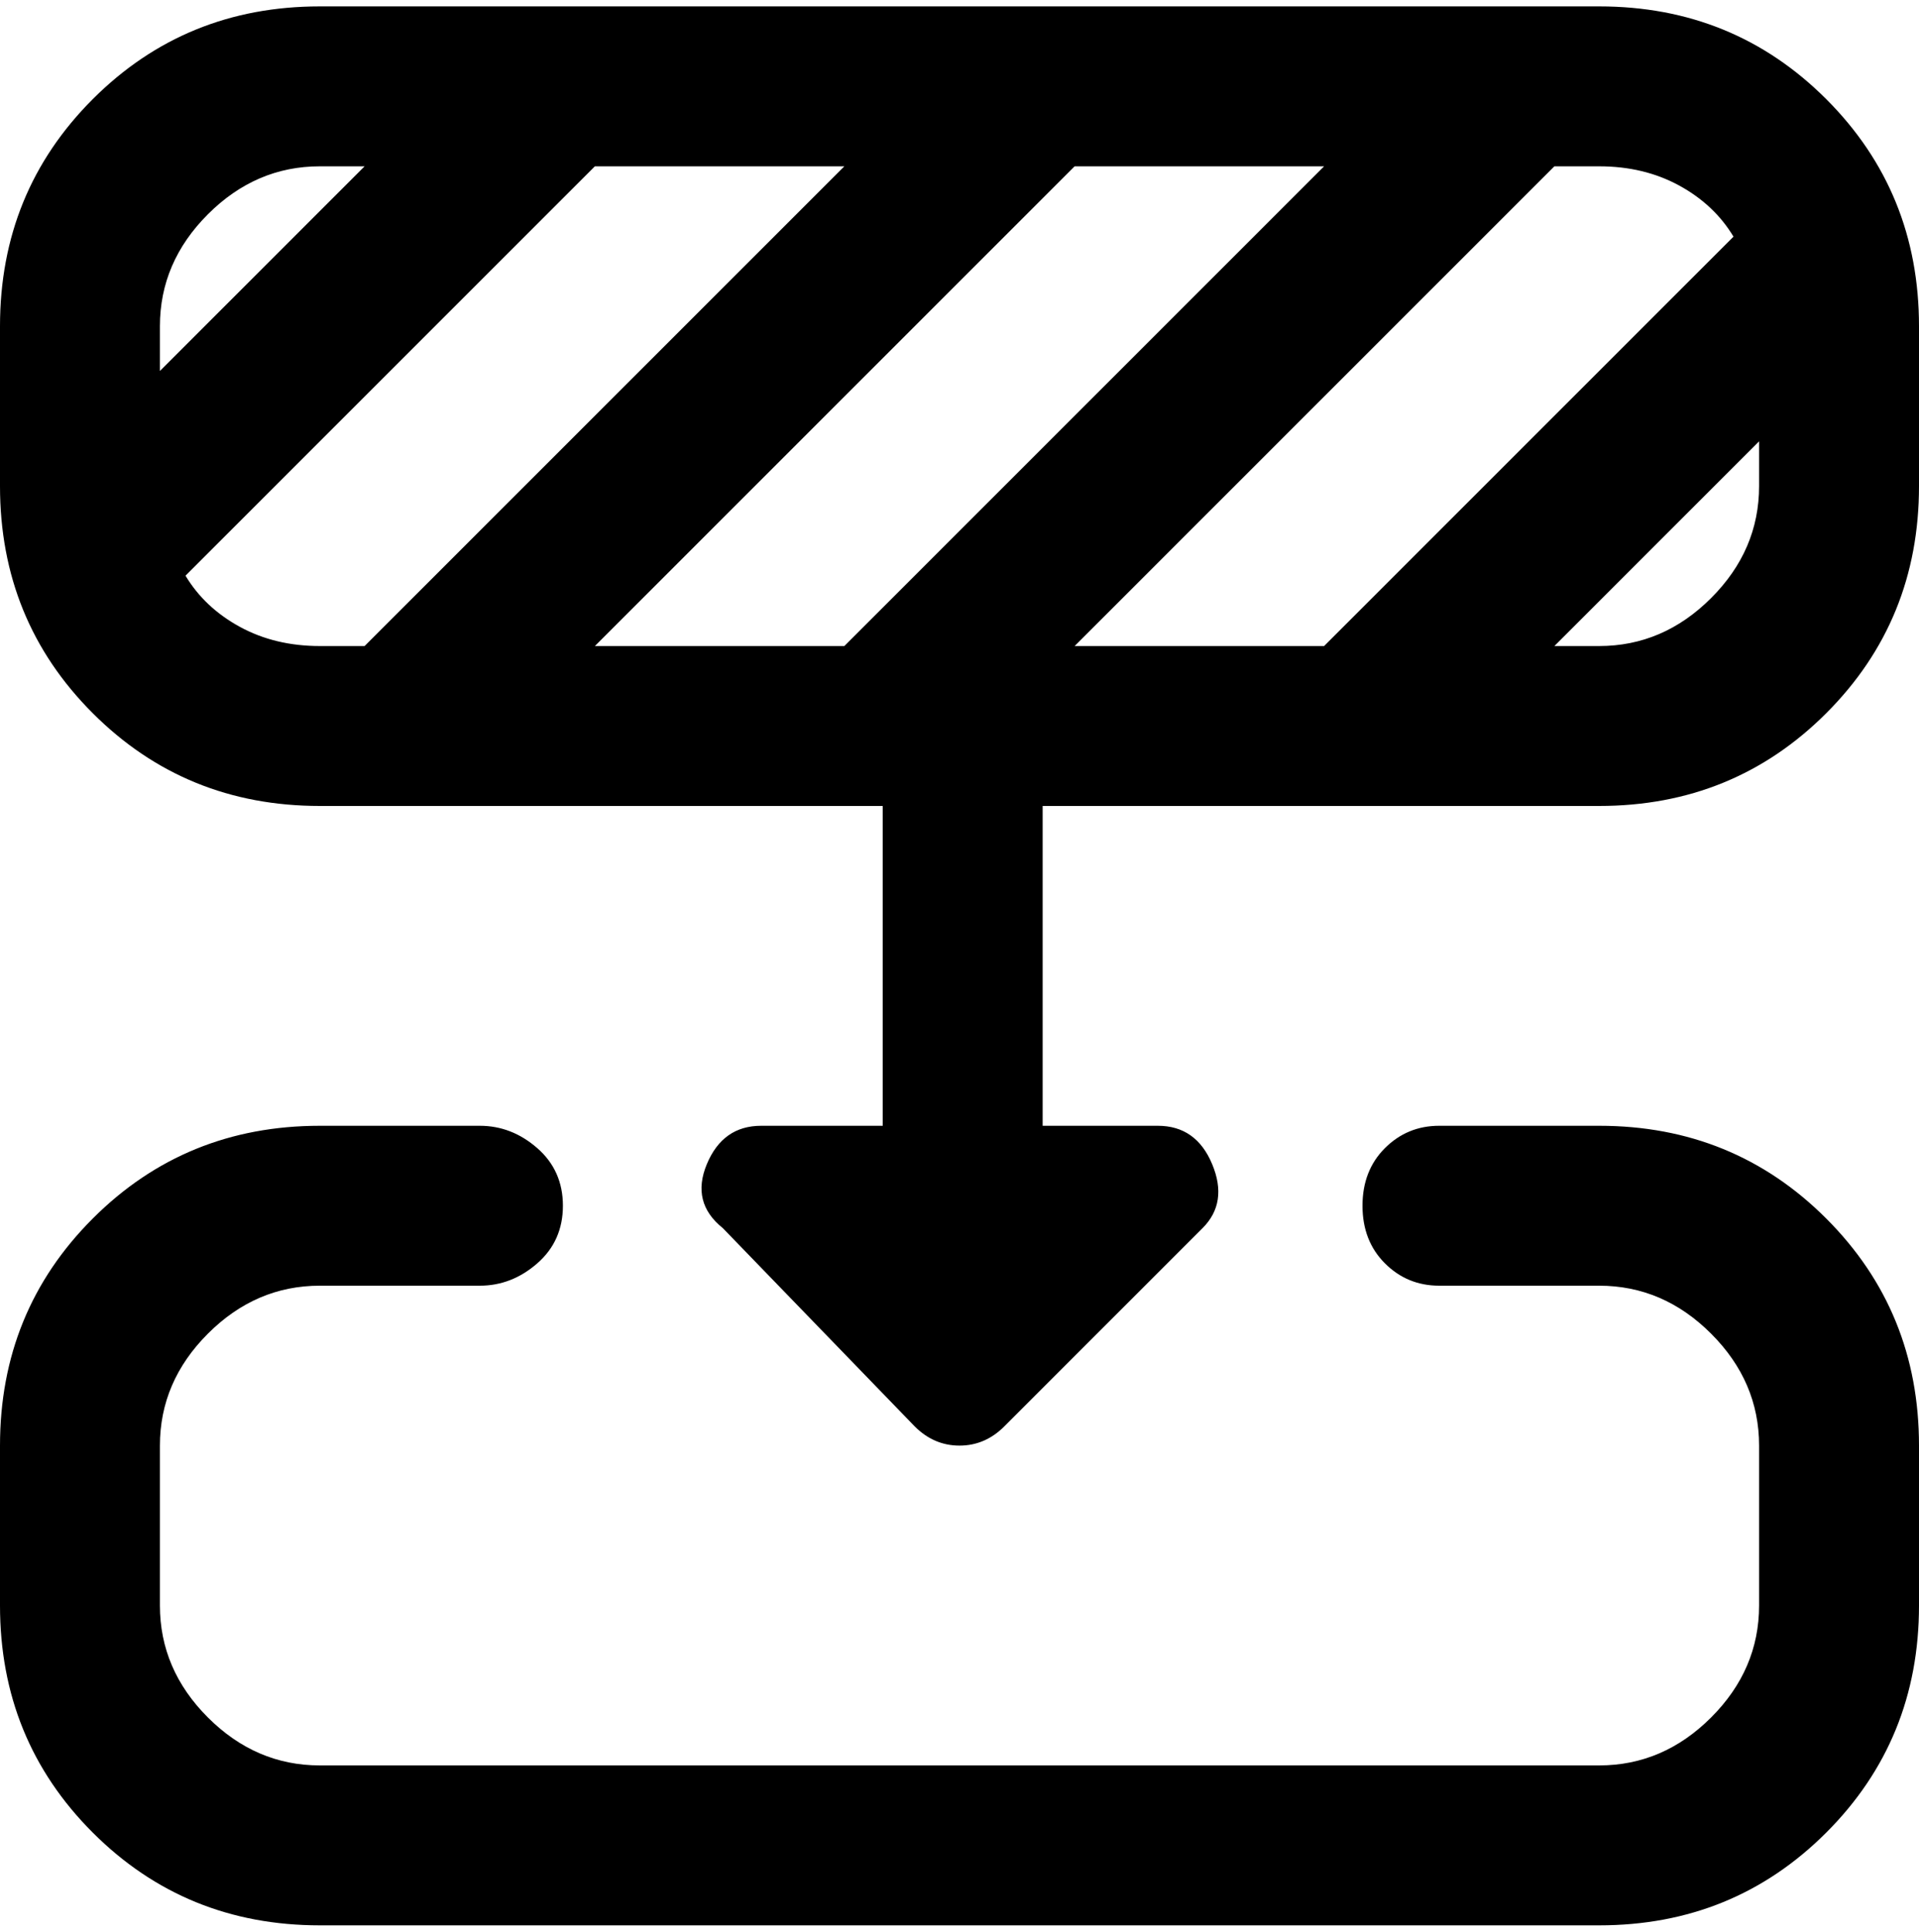 <svg viewBox="0 0 300 302.001" xmlns="http://www.w3.org/2000/svg"><path d="M300 226v25q0 21-14.5 35.5T250 301H50q-21 0-35.5-14.5T0 251v-25q0-21 14.5-35.5T50 176h25q5 0 9 3.5t4 9q0 5.5-4 9t-9 3.5H50q-10 0-17.5 7.5T25 226v25q0 10 7.5 17.5T50 276h200q10 0 17.5-7.5T275 251v-25q0-10-7.5-17.5T250 201h-25q-5 0-8.5-3.5t-3.5-9q0-5.5 3.5-9t8.5-3.5h25q21 0 35.5 14.5T300 226zm0-175v25q0 21-14.5 35.5T250 126h-87v50h18q6 0 8.5 6t-1.5 10l-31 31q-3 3-7 3t-7-3l-30-31q-5-4-2.5-10t8.5-6h19v-50H50q-21 0-35.5-14.5T0 76V51q0-21 14.5-35.5T50 1h200q21 0 35.5 14.5T300 51zM25 58l32-32h-7q-10 0-17.5 7.5T25 51v7zm32 43l75-75H93L29 90q3 5 8.5 8t12.5 3h7zm150-75h-39l-75 75h39l75-75zm0 75l64-64q-3-5-8.5-8T250 26h-7l-75 75h39zm68-32l-32 32h7q10 0 17.5-7.5T275 76v-7z"/></svg>